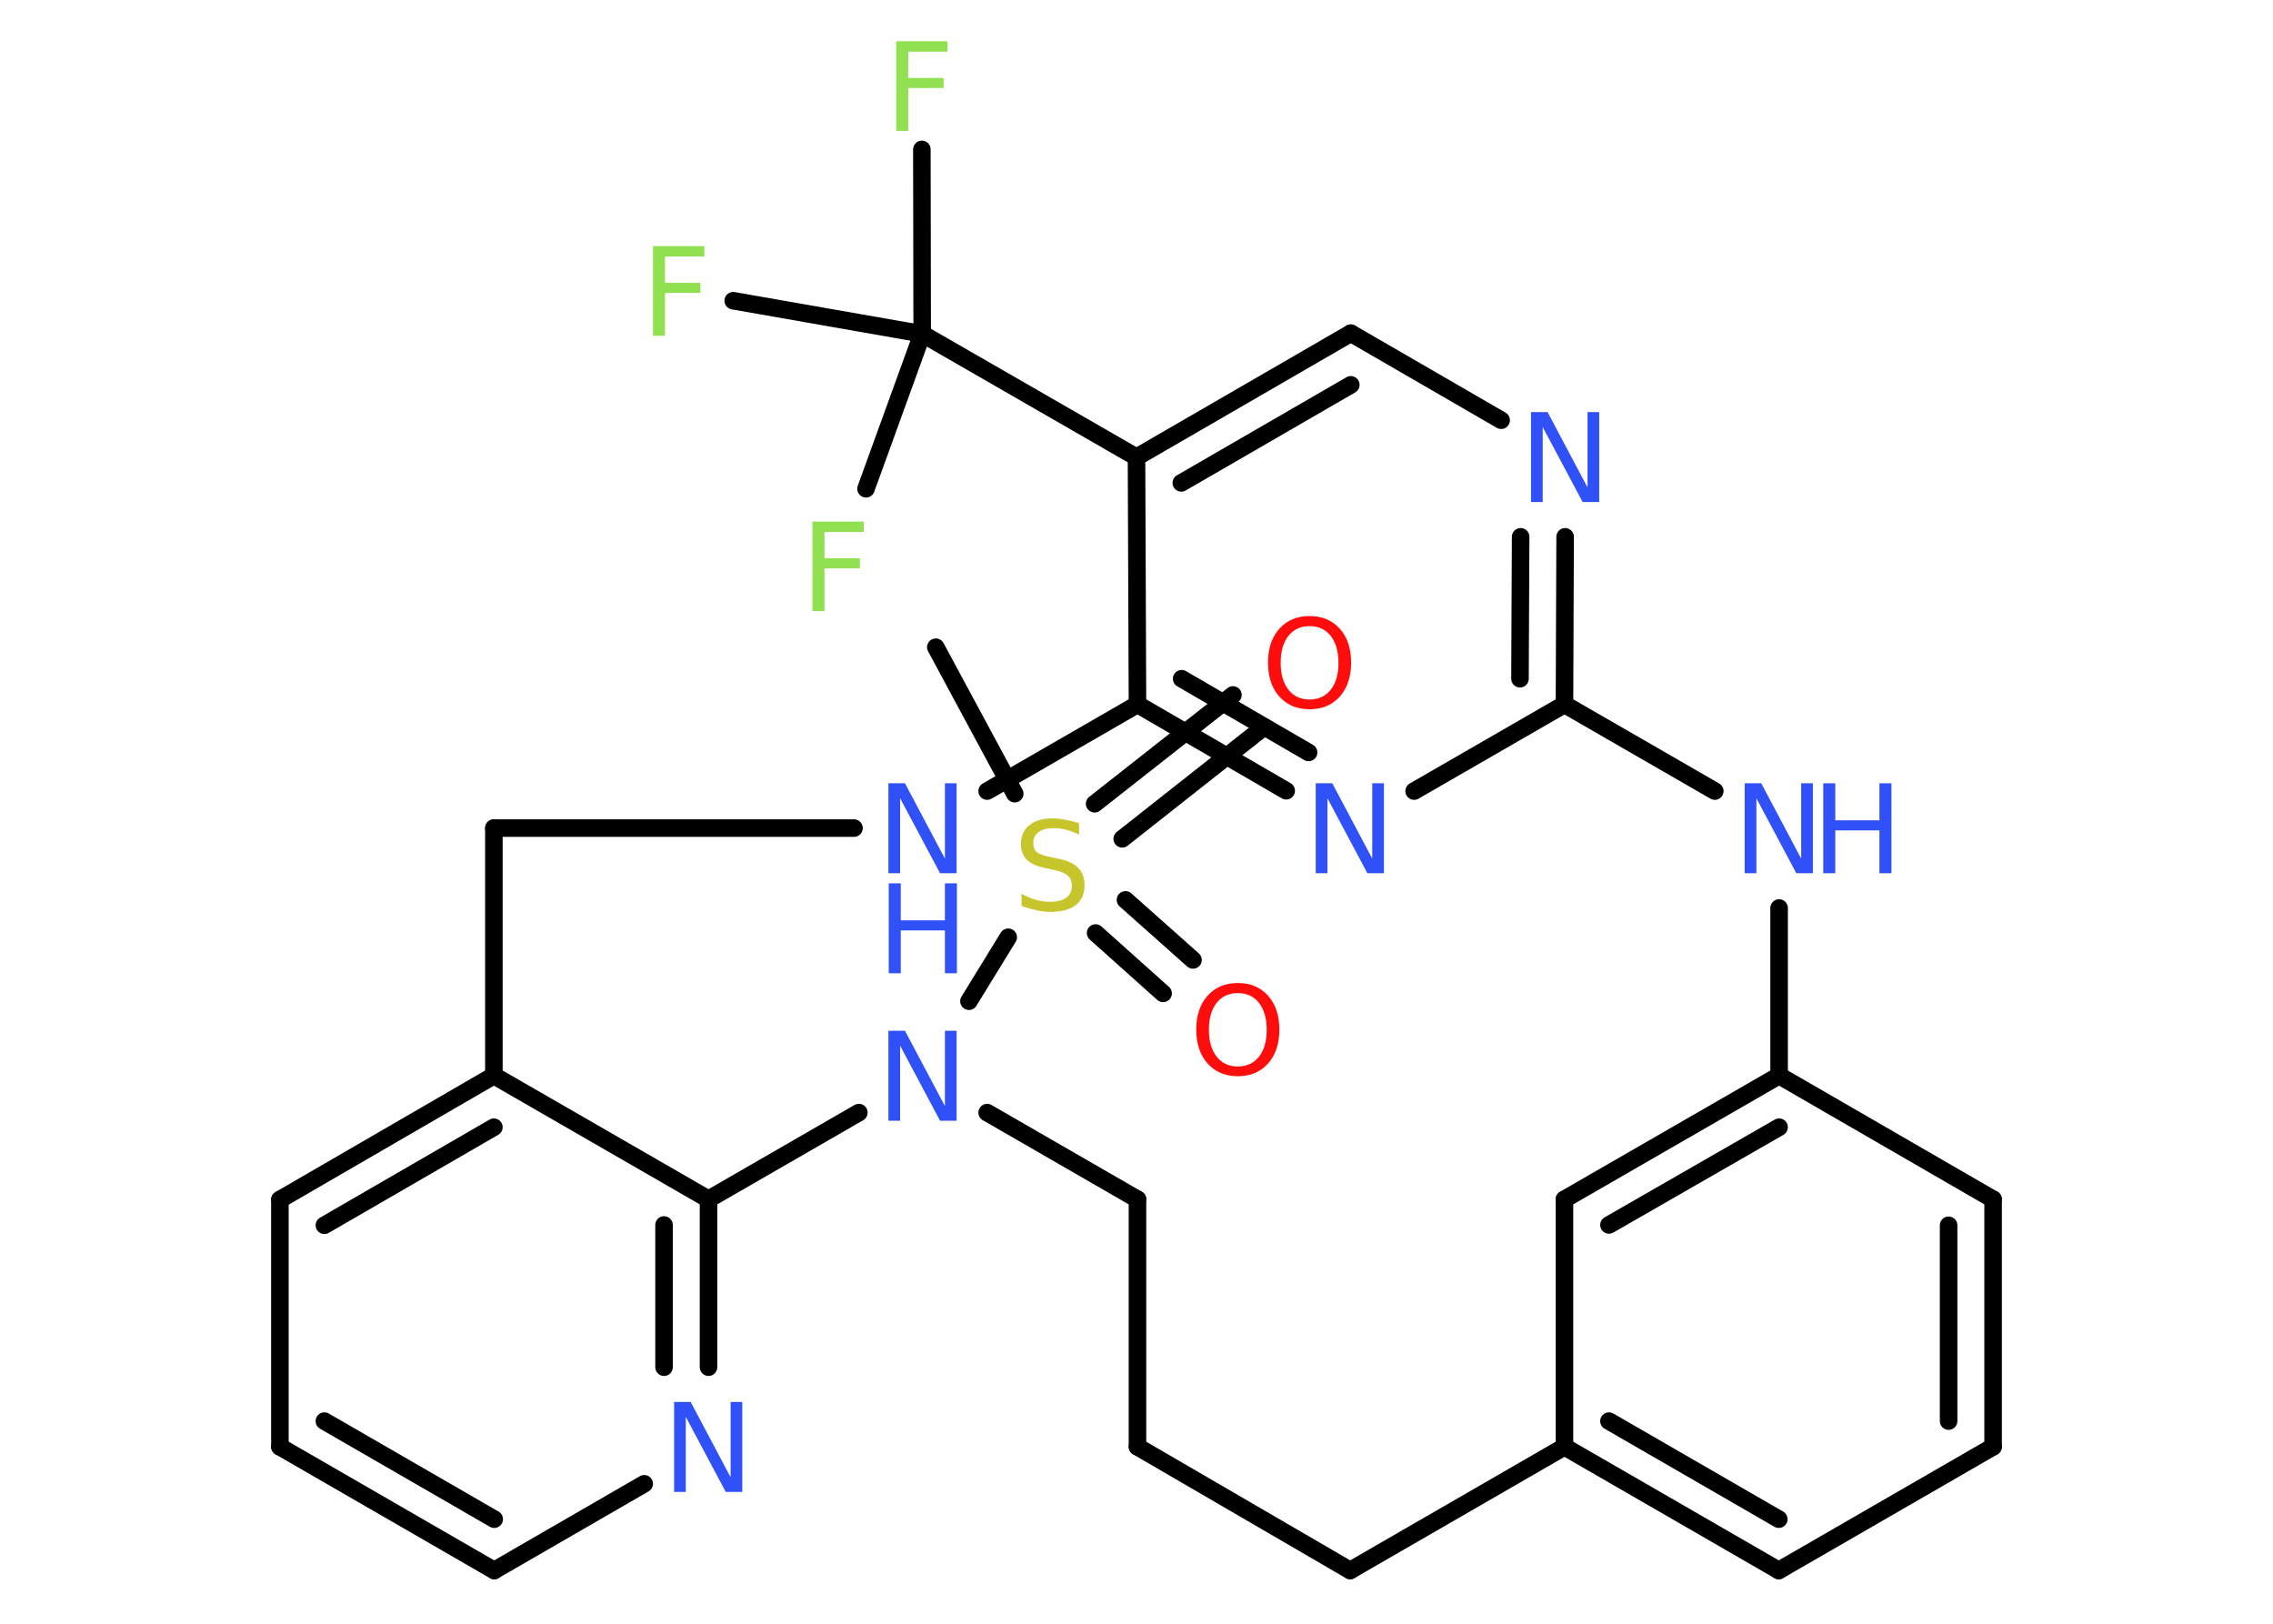 <?xml version='1.0' encoding='UTF-8'?>
<!DOCTYPE svg PUBLIC "-//W3C//DTD SVG 1.1//EN" "http://www.w3.org/Graphics/SVG/1.1/DTD/svg11.dtd">
<svg version='1.2' xmlns='http://www.w3.org/2000/svg' xmlns:xlink='http://www.w3.org/1999/xlink' width='70.0mm' height='50.0mm' viewBox='0 0 70.0 50.0'>
  <desc>Generated by the Chemistry Development Kit (http://github.com/cdk)</desc>
  <g stroke-linecap='round' stroke-linejoin='round' stroke='#000000' stroke-width='.54' fill='#3050F8'>
    <rect x='.0' y='.0' width='70.0' height='50.0' fill='#FFFFFF' stroke='none'/>
    <g id='mol1' class='mol'>
      <line id='mol1bnd1' class='bond' x1='28.82' y1='19.93' x2='31.25' y2='24.44'/>
      <g id='mol1bnd2' class='bond'>
        <line x1='34.66' y1='27.71' x2='36.74' y2='29.56'/>
        <line x1='33.74' y1='28.73' x2='35.82' y2='30.59'/>
      </g>
      <g id='mol1bnd3' class='bond'>
        <line x1='33.71' y1='24.75' x2='37.97' y2='21.4'/>
        <line x1='34.56' y1='25.83' x2='38.82' y2='22.47'/>
      </g>
      <line id='mol1bnd4' class='bond' x1='31.05' y1='28.86' x2='29.84' y2='30.83'/>
      <line id='mol1bnd5' class='bond' x1='30.4' y1='34.26' x2='35.03' y2='36.93'/>
      <line id='mol1bnd6' class='bond' x1='35.03' y1='36.93' x2='35.03' y2='44.55'/>
      <line id='mol1bnd7' class='bond' x1='35.03' y1='44.55' x2='41.58' y2='48.36'/>
      <line id='mol1bnd8' class='bond' x1='41.58' y1='48.36' x2='48.18' y2='44.55'/>
      <g id='mol1bnd9' class='bond'>
        <line x1='48.18' y1='44.55' x2='54.78' y2='48.36'/>
        <line x1='49.55' y1='43.76' x2='54.78' y2='46.78'/>
      </g>
      <line id='mol1bnd10' class='bond' x1='54.78' y1='48.36' x2='61.38' y2='44.55'/>
      <g id='mol1bnd11' class='bond'>
        <line x1='61.38' y1='44.55' x2='61.38' y2='36.93'/>
        <line x1='60.01' y1='43.76' x2='60.01' y2='37.73'/>
      </g>
      <line id='mol1bnd12' class='bond' x1='61.38' y1='36.93' x2='54.79' y2='33.12'/>
      <g id='mol1bnd13' class='bond'>
        <line x1='54.79' y1='33.12' x2='48.18' y2='36.93'/>
        <line x1='54.79' y1='34.71' x2='49.55' y2='37.72'/>
      </g>
      <line id='mol1bnd14' class='bond' x1='48.18' y1='44.55' x2='48.18' y2='36.93'/>
      <line id='mol1bnd15' class='bond' x1='54.79' y1='33.12' x2='54.79' y2='27.96'/>
      <line id='mol1bnd16' class='bond' x1='52.81' y1='24.36' x2='48.18' y2='21.69'/>
      <g id='mol1bnd17' class='bond'>
        <line x1='48.18' y1='21.69' x2='48.2' y2='16.53'/>
        <line x1='46.81' y1='20.9' x2='46.83' y2='16.53'/>
      </g>
      <line id='mol1bnd18' class='bond' x1='46.23' y1='12.94' x2='41.6' y2='10.26'/>
      <g id='mol1bnd19' class='bond'>
        <line x1='41.6' y1='10.26' x2='35.0' y2='14.08'/>
        <line x1='41.6' y1='11.85' x2='36.38' y2='14.87'/>
      </g>
      <line id='mol1bnd20' class='bond' x1='35.0' y1='14.08' x2='28.4' y2='10.28'/>
      <line id='mol1bnd21' class='bond' x1='28.4' y1='10.28' x2='28.39' y2='4.6'/>
      <line id='mol1bnd22' class='bond' x1='28.4' y1='10.28' x2='22.58' y2='9.26'/>
      <line id='mol1bnd23' class='bond' x1='28.4' y1='10.28' x2='26.67' y2='15.05'/>
      <line id='mol1bnd24' class='bond' x1='35.0' y1='14.08' x2='35.03' y2='21.69'/>
      <g id='mol1bnd25' class='bond'>
        <line x1='35.03' y1='21.69' x2='39.61' y2='24.35'/>
        <line x1='36.39' y1='20.9' x2='40.3' y2='23.17'/>
      </g>
      <line id='mol1bnd26' class='bond' x1='48.18' y1='21.69' x2='43.55' y2='24.36'/>
      <line id='mol1bnd27' class='bond' x1='35.03' y1='21.69' x2='30.4' y2='24.36'/>
      <line id='mol1bnd28' class='bond' x1='26.3' y1='25.5' x2='15.21' y2='25.5'/>
      <line id='mol1bnd29' class='bond' x1='15.21' y1='25.5' x2='15.21' y2='33.12'/>
      <g id='mol1bnd30' class='bond'>
        <line x1='15.21' y1='33.12' x2='8.62' y2='36.94'/>
        <line x1='15.21' y1='34.71' x2='9.99' y2='37.73'/>
      </g>
      <line id='mol1bnd31' class='bond' x1='8.62' y1='36.94' x2='8.62' y2='44.55'/>
      <g id='mol1bnd32' class='bond'>
        <line x1='8.62' y1='44.55' x2='15.22' y2='48.36'/>
        <line x1='9.99' y1='43.76' x2='15.22' y2='46.78'/>
      </g>
      <line id='mol1bnd33' class='bond' x1='15.22' y1='48.36' x2='19.84' y2='45.69'/>
      <g id='mol1bnd34' class='bond'>
        <line x1='21.82' y1='42.1' x2='21.82' y2='36.93'/>
        <line x1='20.45' y1='42.1' x2='20.45' y2='37.72'/>
      </g>
      <line id='mol1bnd35' class='bond' x1='15.21' y1='33.12' x2='21.82' y2='36.93'/>
      <line id='mol1bnd36' class='bond' x1='26.45' y1='34.26' x2='21.82' y2='36.93'/>
      <path id='mol1atm2' class='atom' d='M33.23 25.34v.36q-.21 -.1 -.4 -.15q-.19 -.05 -.37 -.05q-.31 .0 -.47 .12q-.17 .12 -.17 .34q.0 .18 .11 .28q.11 .09 .42 .15l.23 .05q.42 .08 .62 .28q.2 .2 .2 .54q.0 .4 -.27 .61q-.27 .21 -.79 .21q-.2 .0 -.42 -.05q-.22 -.05 -.46 -.13v-.38q.23 .13 .45 .19q.22 .06 .43 .06q.32 .0 .5 -.13q.17 -.13 .17 -.36q.0 -.21 -.13 -.32q-.13 -.11 -.41 -.17l-.23 -.05q-.42 -.08 -.61 -.26q-.19 -.18 -.19 -.49q.0 -.37 .26 -.58q.26 -.21 .71 -.21q.19 .0 .39 .04q.2 .04 .41 .1z' stroke='none' fill='#C6C62C'/>
      <path id='mol1atm3' class='atom' d='M38.12 30.58q-.41 .0 -.65 .3q-.24 .3 -.24 .83q.0 .52 .24 .83q.24 .3 .65 .3q.41 .0 .65 -.3q.24 -.3 .24 -.83q.0 -.52 -.24 -.83q-.24 -.3 -.65 -.3zM38.12 30.27q.58 .0 .93 .39q.35 .39 .35 1.04q.0 .66 -.35 1.05q-.35 .39 -.93 .39q-.58 .0 -.93 -.39q-.35 -.39 -.35 -1.05q.0 -.65 .35 -1.04q.35 -.39 .93 -.39z' stroke='none' fill='#FF0D0D'/>
      <path id='mol1atm4' class='atom' d='M40.33 19.28q-.41 .0 -.65 .3q-.24 .3 -.24 .83q.0 .52 .24 .83q.24 .3 .65 .3q.41 .0 .65 -.3q.24 -.3 .24 -.83q.0 -.52 -.24 -.83q-.24 -.3 -.65 -.3zM40.33 18.97q.58 .0 .93 .39q.35 .39 .35 1.04q.0 .66 -.35 1.05q-.35 .39 -.93 .39q-.58 .0 -.93 -.39q-.35 -.39 -.35 -1.05q.0 -.65 .35 -1.04q.35 -.39 .93 -.39z' stroke='none' fill='#FF0D0D'/>
      <path id='mol1atm5' class='atom' d='M27.37 31.74h.5l1.23 2.32v-2.32h.36v2.77h-.51l-1.23 -2.31v2.31h-.36v-2.77z' stroke='none'/>
      <g id='mol1atm15' class='atom'>
        <path d='M53.74 24.12h.5l1.23 2.32v-2.32h.36v2.77h-.51l-1.23 -2.31v2.31h-.36v-2.77z' stroke='none'/>
        <path d='M56.15 24.12h.37v1.14h1.36v-1.14h.37v2.77h-.37v-1.32h-1.36v1.32h-.37v-2.77z' stroke='none'/>
      </g>
      <path id='mol1atm17' class='atom' d='M47.16 12.69h.5l1.23 2.32v-2.32h.36v2.77h-.51l-1.23 -2.31v2.31h-.36v-2.77z' stroke='none'/>
      <path id='mol1atm21' class='atom' d='M27.59 1.27h1.59v.32h-1.21v.81h1.09v.31h-1.09v1.32h-.37v-2.77z' stroke='none' fill='#90E050'/>
      <path id='mol1atm22' class='atom' d='M20.1 7.58h1.59v.32h-1.21v.81h1.09v.31h-1.09v1.32h-.37v-2.77z' stroke='none' fill='#90E050'/>
      <path id='mol1atm23' class='atom' d='M25.01 16.06h1.59v.32h-1.21v.81h1.09v.31h-1.09v1.32h-.37v-2.77z' stroke='none' fill='#90E050'/>
      <path id='mol1atm25' class='atom' d='M40.53 24.12h.5l1.23 2.32v-2.32h.36v2.77h-.51l-1.23 -2.31v2.31h-.36v-2.77z' stroke='none'/>
      <g id='mol1atm26' class='atom'>
        <path d='M27.37 24.12h.5l1.23 2.32v-2.32h.36v2.77h-.51l-1.23 -2.31v2.31h-.36v-2.77z' stroke='none'/>
        <path d='M27.37 27.2h.37v1.14h1.36v-1.14h.37v2.77h-.37v-1.32h-1.36v1.32h-.37v-2.77z' stroke='none'/>
      </g>
      <path id='mol1atm32' class='atom' d='M20.77 43.17h.5l1.23 2.32v-2.32h.36v2.77h-.51l-1.23 -2.31v2.31h-.36v-2.77z' stroke='none'/>
    </g>
  </g>
</svg>
